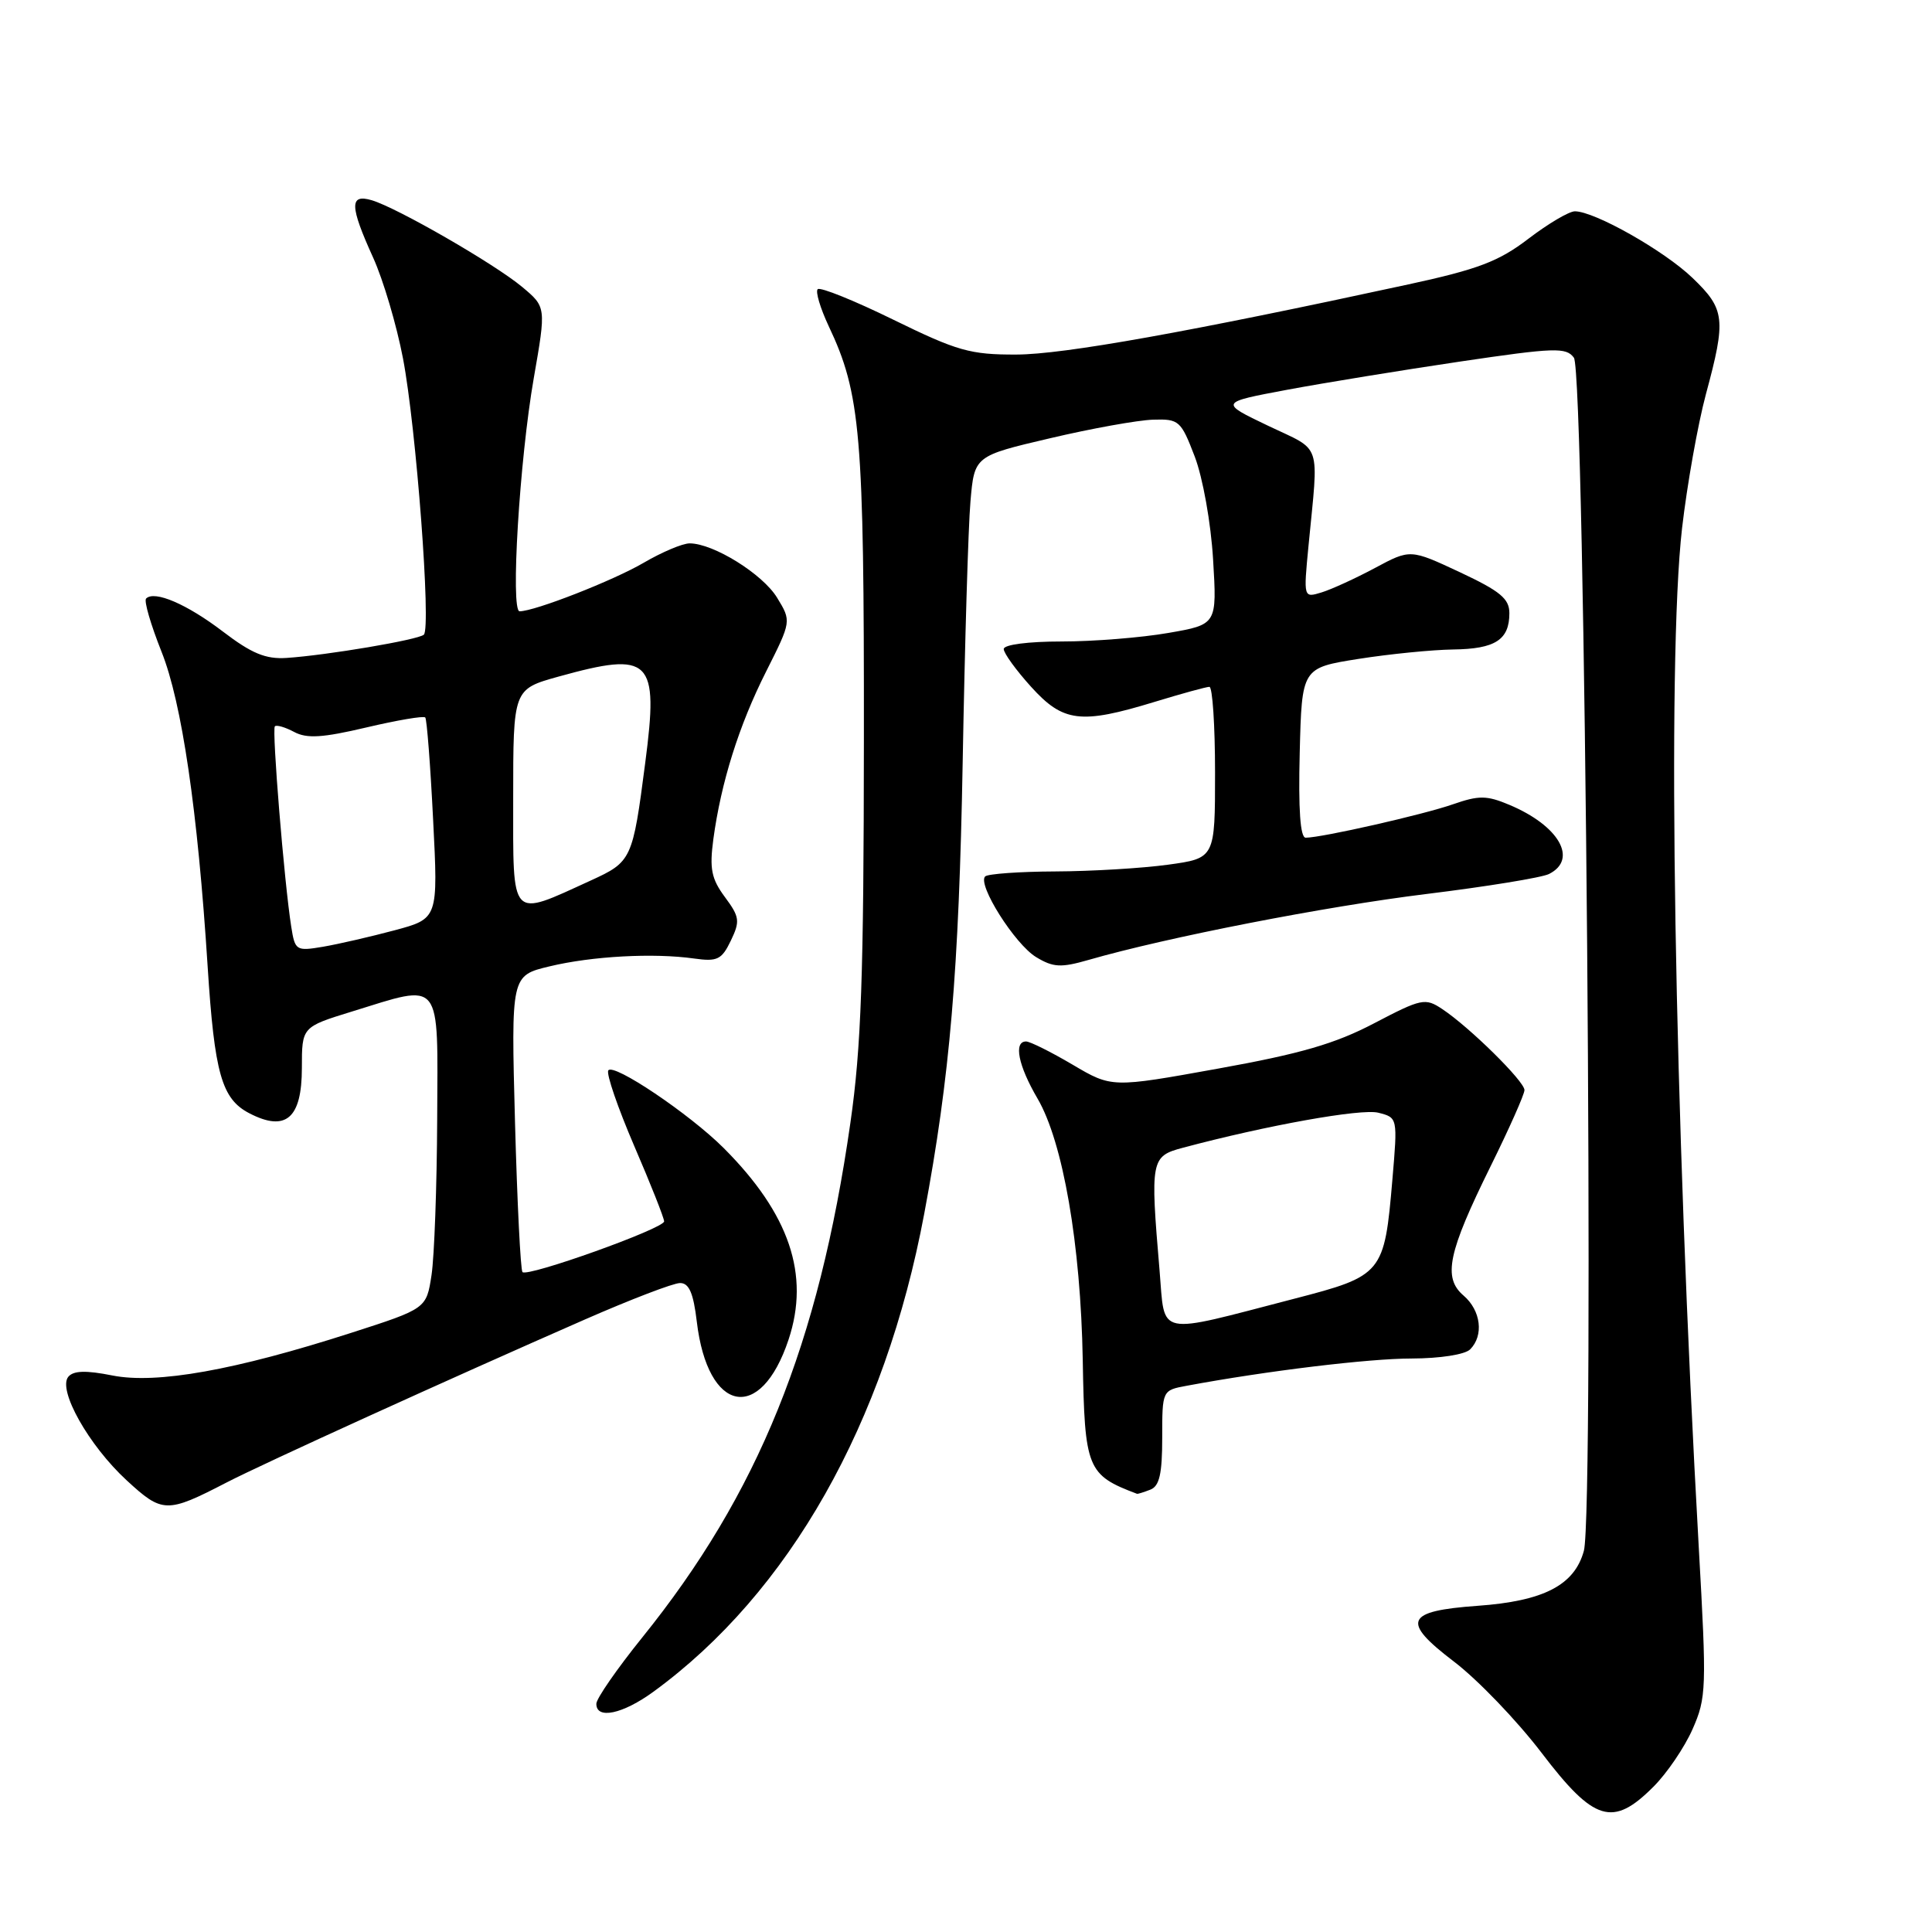 <?xml version="1.0" encoding="UTF-8" standalone="no"?>
<!DOCTYPE svg PUBLIC "-//W3C//DTD SVG 1.1//EN" "http://www.w3.org/Graphics/SVG/1.1/DTD/svg11.dtd" >
<svg xmlns="http://www.w3.org/2000/svg" xmlns:xlink="http://www.w3.org/1999/xlink" version="1.1" viewBox="0 0 256 256">
 <g >
 <path fill="currentColor"
d=" M 219.08 236.76 C 220.87 234.98 223.20 231.55 224.27 229.13 C 226.11 224.96 226.15 223.72 225.10 205.12 C 221.84 147.20 220.86 87.66 222.88 70.00 C 223.55 64.22 224.97 56.23 226.04 52.24 C 228.74 42.25 228.59 40.97 224.25 36.81 C 220.50 33.21 211.29 28.00 208.68 28.00 C 207.91 28.00 205.15 29.63 202.53 31.63 C 198.60 34.64 195.86 35.68 186.64 37.68 C 157.63 43.97 140.92 46.97 134.67 46.98 C 128.56 47.00 126.85 46.51 118.39 42.37 C 113.19 39.82 108.67 38.00 108.35 38.32 C 108.03 38.63 108.69 40.83 109.80 43.20 C 114.05 52.18 114.50 57.49 114.47 98.00 C 114.45 129.32 114.12 138.79 112.68 148.79 C 108.48 178.13 100.47 197.92 85.08 217.00 C 81.76 221.12 79.03 225.06 79.02 225.75 C 78.99 227.88 82.52 227.13 86.60 224.15 C 104.57 211.04 117.26 188.63 122.47 160.80 C 125.87 142.66 127.06 128.70 127.56 101.00 C 127.84 85.32 128.30 69.78 128.59 66.46 C 129.11 60.42 129.11 60.42 139.14 58.07 C 144.65 56.77 150.79 55.67 152.78 55.61 C 156.23 55.50 156.48 55.73 158.31 60.50 C 159.38 63.31 160.45 69.28 160.74 74.12 C 161.26 82.75 161.26 82.75 154.80 83.87 C 151.24 84.49 144.89 85.00 140.67 85.00 C 136.24 85.00 133.00 85.42 133.00 86.00 C 133.00 86.55 134.63 88.80 136.62 91.00 C 140.88 95.71 143.19 96.00 153.00 93.00 C 156.57 91.91 159.84 91.01 160.25 91.01 C 160.66 91.00 161.00 96.11 161.00 102.36 C 161.00 113.72 161.00 113.72 154.75 114.58 C 151.31 115.05 144.60 115.45 139.84 115.47 C 135.08 115.49 130.90 115.79 130.54 116.13 C 129.47 117.19 134.47 125.11 137.29 126.82 C 139.55 128.19 140.57 128.25 144.22 127.20 C 154.57 124.21 175.65 120.10 189.00 118.46 C 196.97 117.48 204.29 116.29 205.25 115.81 C 209.14 113.86 206.57 109.39 199.96 106.63 C 196.98 105.38 195.95 105.38 192.50 106.58 C 188.58 107.95 175.13 111.00 173.01 111.00 C 172.29 111.00 172.03 107.28 172.22 99.75 C 172.50 88.50 172.50 88.50 180.00 87.31 C 184.12 86.66 189.77 86.10 192.55 86.06 C 198.13 85.99 200.00 84.78 200.00 81.25 C 200.00 79.33 198.79 78.33 193.44 75.82 C 186.87 72.75 186.87 72.75 182.19 75.26 C 179.61 76.64 176.42 78.10 175.11 78.50 C 172.72 79.23 172.72 79.23 173.38 72.36 C 174.74 58.28 175.26 59.87 168.04 56.42 C 161.58 53.33 161.58 53.33 170.54 51.65 C 175.47 50.73 185.78 49.05 193.46 47.91 C 206.03 46.05 207.52 46.00 208.55 47.40 C 210.04 49.44 211.30 200.31 209.87 205.50 C 208.62 210.05 204.54 212.16 195.77 212.78 C 186.21 213.47 185.64 214.82 192.63 220.15 C 195.78 222.54 201.01 227.99 204.26 232.25 C 211.23 241.40 213.70 242.15 219.08 236.76 Z  M 30.00 196.45 C 34.83 193.95 59.58 182.69 77.50 174.84 C 83.55 172.19 89.22 170.01 90.11 170.01 C 91.30 170.00 91.88 171.33 92.33 175.13 C 93.77 187.27 100.79 188.64 104.49 177.50 C 107.34 168.91 104.61 160.85 95.89 152.12 C 91.38 147.61 81.25 140.79 80.60 141.84 C 80.32 142.30 81.87 146.80 84.04 151.85 C 86.22 156.90 88.00 161.40 88.00 161.84 C 88.00 162.78 69.92 169.25 69.23 168.56 C 68.98 168.31 68.53 159.36 68.24 148.68 C 67.72 129.27 67.72 129.27 72.81 128.05 C 78.45 126.69 86.63 126.25 91.98 127.01 C 95.05 127.44 95.63 127.16 96.84 124.64 C 98.08 122.06 98.01 121.50 96.05 118.86 C 94.26 116.44 94.00 115.11 94.52 111.21 C 95.54 103.68 97.91 96.12 101.52 88.97 C 104.87 82.31 104.87 82.31 102.97 79.20 C 101.06 76.06 94.53 72.00 91.38 72.00 C 90.44 72.00 87.70 73.16 85.29 74.57 C 81.28 76.92 70.85 81.00 68.85 81.00 C 67.62 81.00 68.84 60.92 70.73 50.09 C 72.37 40.68 72.37 40.68 69.19 38.02 C 65.54 34.97 52.59 27.51 49.25 26.53 C 46.29 25.66 46.33 27.28 49.44 34.13 C 50.78 37.08 52.56 43.10 53.40 47.50 C 55.15 56.66 57.15 83.20 56.16 84.10 C 55.41 84.78 43.30 86.83 37.96 87.18 C 35.20 87.36 33.34 86.59 29.53 83.68 C 24.77 80.05 20.47 78.20 19.36 79.31 C 19.05 79.61 19.98 82.78 21.40 86.35 C 24.10 93.09 26.20 107.44 27.51 128.00 C 28.42 142.25 29.37 145.62 33.05 147.52 C 37.88 150.02 40.00 148.19 40.00 141.50 C 40.00 136.08 40.00 136.08 46.61 134.04 C 58.70 130.31 58.01 129.45 57.93 148.25 C 57.89 157.19 57.55 166.50 57.18 168.95 C 56.50 173.40 56.50 173.40 46.50 176.62 C 31.14 181.56 20.76 183.42 14.90 182.26 C 11.38 181.56 9.74 181.61 9.05 182.43 C 7.62 184.17 11.76 191.52 16.77 196.14 C 21.52 200.52 22.09 200.54 30.00 196.45 Z  M 152.42 197.39 C 153.63 196.93 154.00 195.31 154.00 190.50 C 154.00 184.22 154.00 184.22 157.25 183.62 C 167.83 181.65 181.37 180.01 187.05 180.01 C 190.80 180.00 194.11 179.49 194.80 178.80 C 196.64 176.96 196.23 173.64 193.93 171.67 C 191.16 169.30 191.86 165.97 197.54 154.48 C 199.99 149.52 202.00 145.00 202.00 144.44 C 202.00 143.28 194.73 136.11 191.11 133.71 C 188.85 132.20 188.37 132.30 182.08 135.59 C 176.92 138.30 172.33 139.63 161.38 141.60 C 147.32 144.14 147.32 144.14 142.12 141.07 C 139.25 139.38 136.48 138.00 135.96 138.00 C 134.28 138.00 134.92 141.19 137.47 145.55 C 140.85 151.31 143.20 164.88 143.47 180.21 C 143.72 194.64 144.04 195.44 150.67 197.94 C 150.76 197.97 151.55 197.73 152.42 197.39 Z  M 38.59 122.79 C 37.66 116.89 36.01 96.66 36.42 96.24 C 36.65 96.02 37.80 96.36 38.98 96.99 C 40.66 97.89 42.75 97.76 48.55 96.39 C 52.63 95.43 56.14 94.83 56.35 95.07 C 56.56 95.31 57.03 101.40 57.39 108.61 C 58.06 121.72 58.06 121.72 52.28 123.27 C 49.10 124.12 44.84 125.10 42.80 125.45 C 39.23 126.05 39.09 125.96 38.59 122.79 Z  M 68.00 105.77 C 68.00 91.33 68.00 91.33 73.98 89.66 C 86.27 86.25 87.30 87.27 85.50 101.05 C 83.83 113.93 83.71 114.19 78.26 116.68 C 67.50 121.59 68.00 122.12 68.00 105.77 Z  M 153.65 168.37 C 152.40 153.65 152.49 153.21 156.75 152.08 C 167.87 149.11 180.37 146.87 182.63 147.44 C 185.20 148.09 185.20 148.09 184.50 156.29 C 183.44 168.78 183.22 169.05 171.49 172.09 C 152.95 176.90 154.40 177.21 153.65 168.37 Z "/>
</g>
</svg>